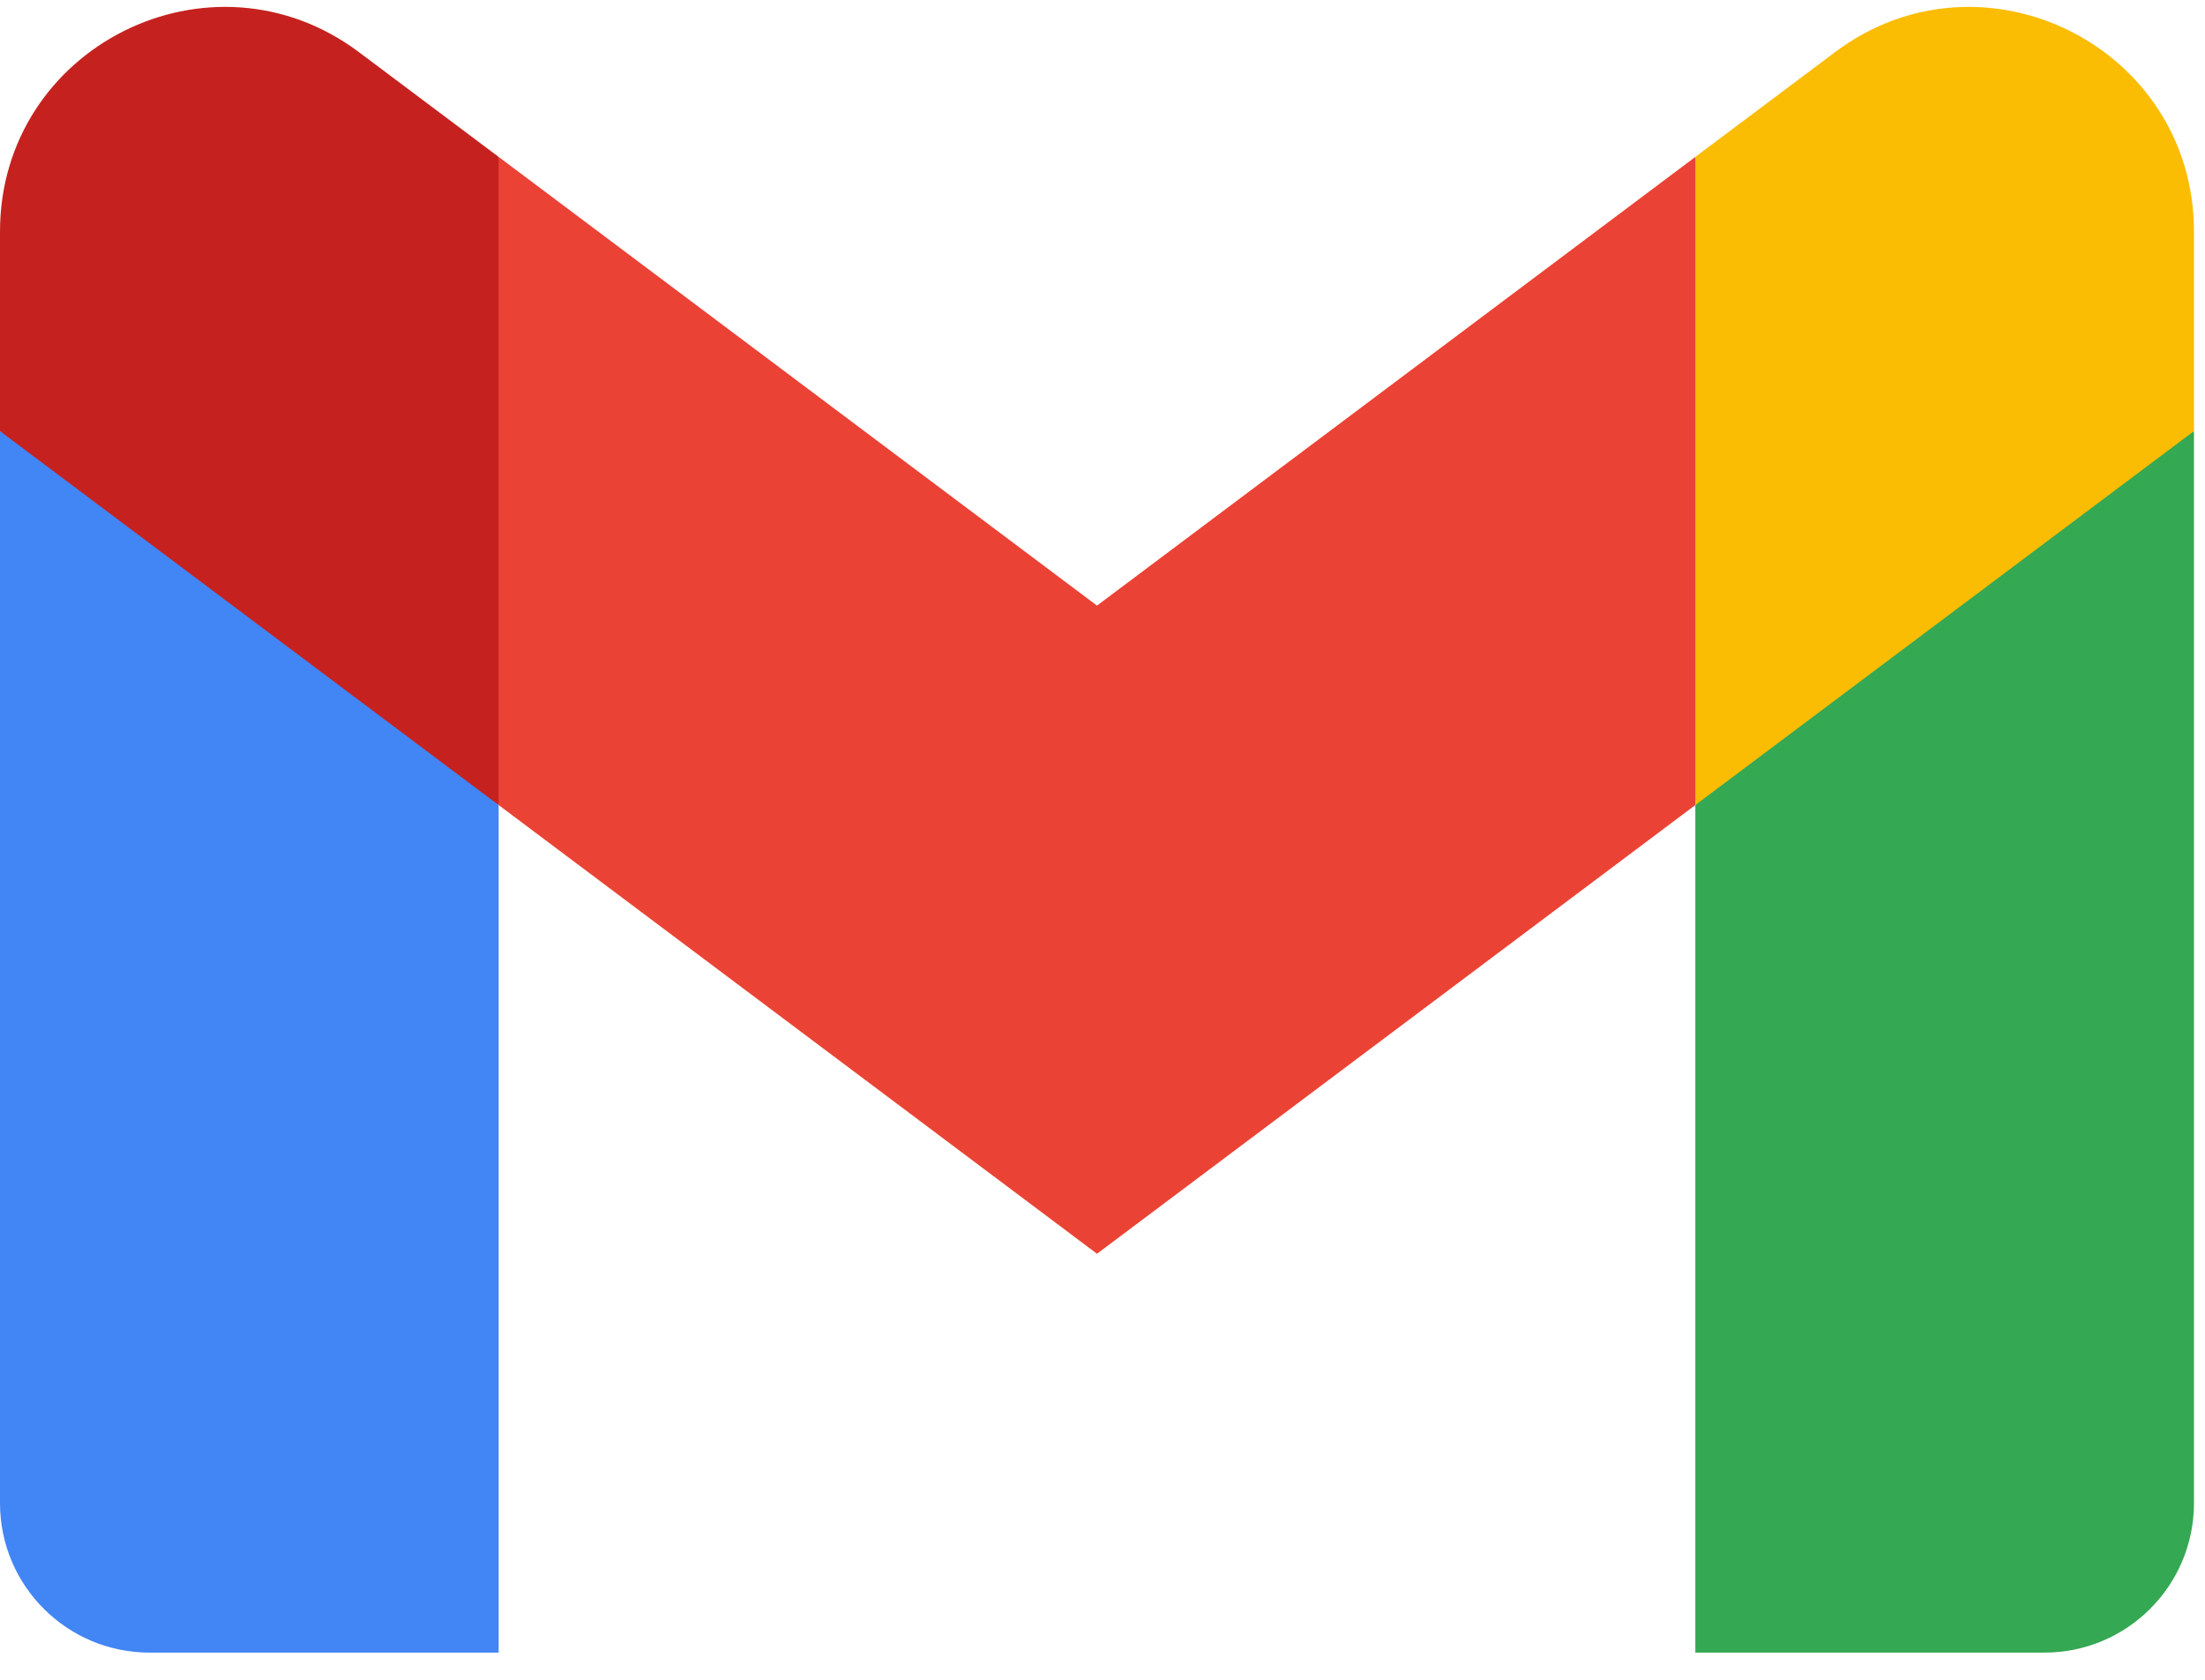 <svg width="63" height="48" viewBox="0 0 63 48" fill="none" xmlns="http://www.w3.org/2000/svg">
<g clip-path="url(#clip0_83_581)">
<path d="M14.247 47.223V23.004L6.736 16.132L0 12.319V42.949C0 45.314 1.916 47.223 4.274 47.223H14.247Z" fill="#4285F4"/>
<path d="M48.438 47.223H58.411C60.776 47.223 62.685 45.307 62.685 42.949V12.319L55.056 16.687L48.438 23.004V47.223Z" fill="#34A853"/>
<path d="M14.247 23.004L13.225 13.54L14.247 4.483L31.343 17.305L48.439 4.483L49.582 13.051L48.439 23.004L31.343 35.826L14.247 23.004Z" fill="#EA4335"/>
<path d="M48.438 4.483V23.004L62.685 12.319V6.62C62.685 1.335 56.652 -1.678 52.428 1.491L48.438 4.483Z" fill="#FBBC04"/>
<path d="M0 12.319L6.552 17.233L14.247 23.004V4.483L10.257 1.491C6.026 -1.679 0 1.335 0 6.62V12.319V12.319Z" fill="#C5221F"/>
</g>
<defs>
<clipPath id="clip0_83_581">
<rect width="62.685" height="47.259" fill="white" transform="translate(0 0.197)"/>
</clipPath>
</defs>
</svg>
